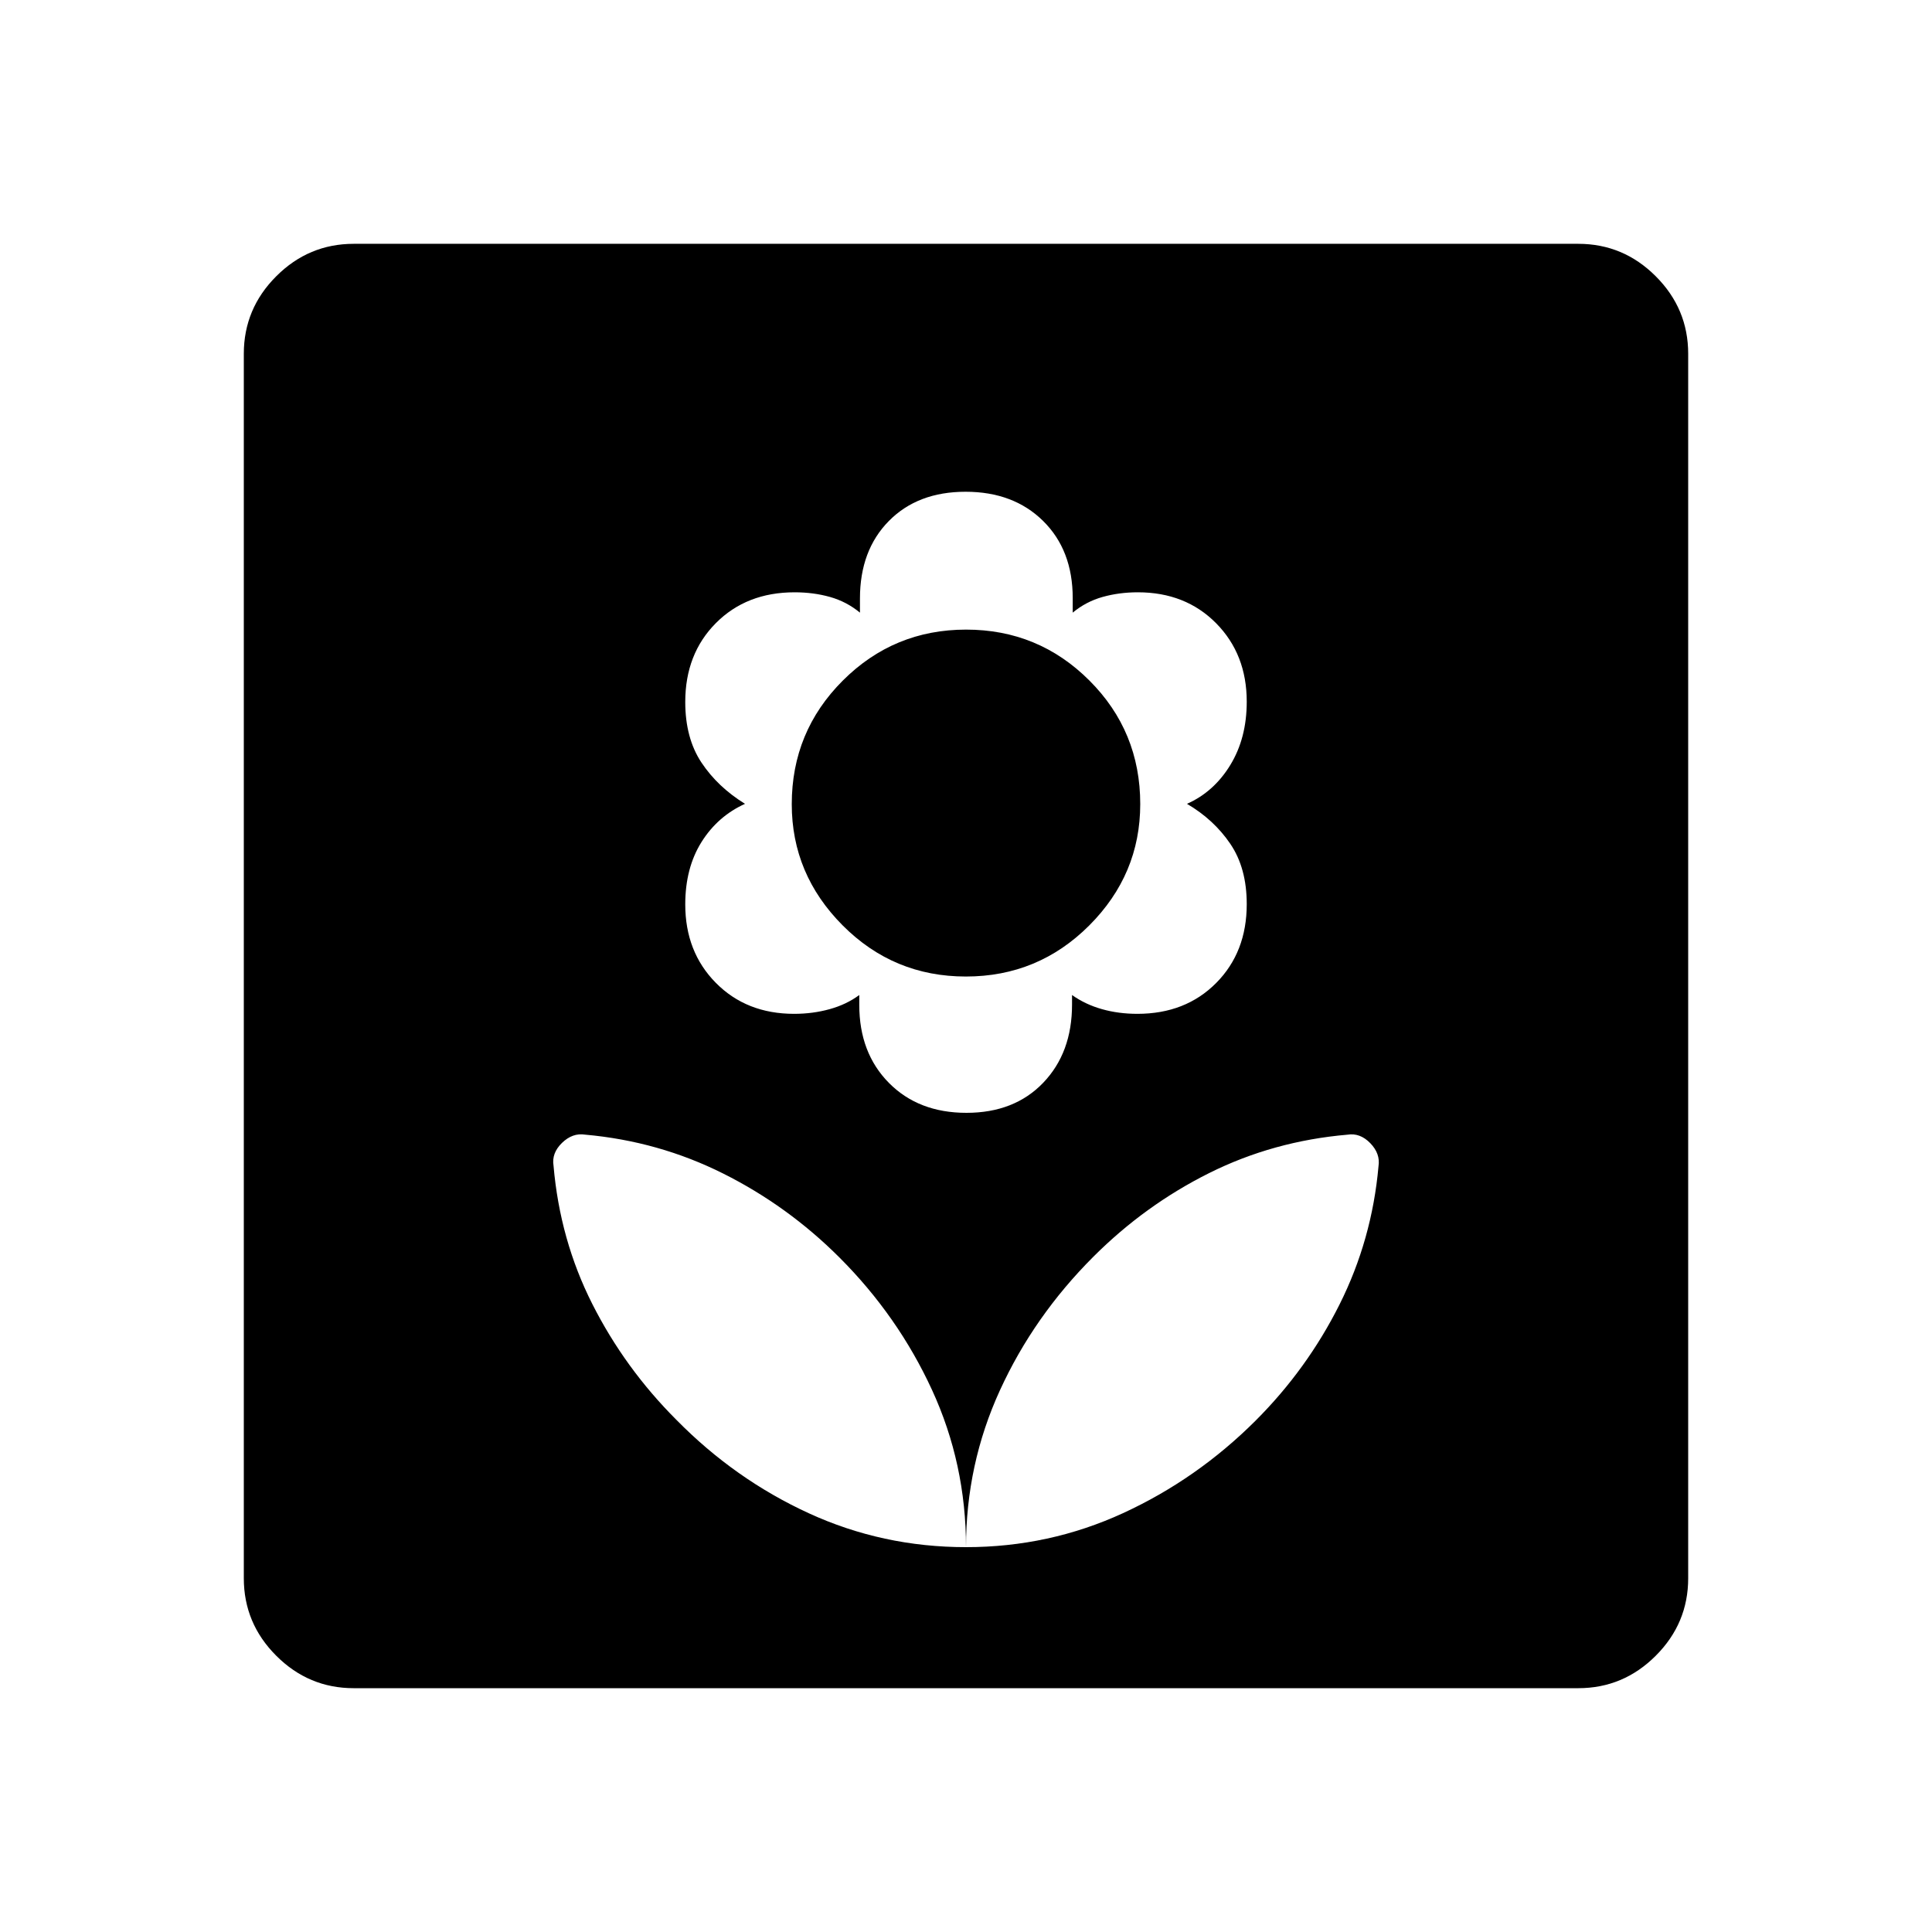 <svg xmlns="http://www.w3.org/2000/svg" height="48" viewBox="0 -960 960 960" width="48"><path d="M480-191.23q0-41.45-16.9-78.15t-45.95-65.74q-25.65-25.65-57.78-41.74-32.13-16.09-68.63-19.34-6.25-.99-11.48 4.09-5.22 5.08-4.22 11.28 3.17 36.94 19.3 68.83 16.12 31.88 41.78 57.54 29.03 29.51 65.73 46.37 36.7 16.86 78.15 16.86Zm.21-215.81q23.82 0 38.15-14.94 14.33-14.95 14.33-38.85v-4.75q6.62 4.7 14.86 7.02 8.24 2.33 17.6 2.33 23.93 0 39.14-15.31t15.21-39.18q0-17.97-8.17-29.99-8.17-12.03-21.52-19.87 13.35-5.91 21.52-19.28 8.17-13.37 8.17-31.48 0-23.57-15.2-38.96t-38.92-15.39q-9.26 0-17.53 2.32-8.26 2.33-14.82 7.79v-7.23q0-23.82-14.71-38.33-14.71-14.51-38.53-14.51t-38.15 14.56q-14.33 14.56-14.33 38.46v7.05q-6.62-5.46-14.86-7.79-8.24-2.32-17.6-2.32-23.93 0-39.14 15.31T340.5-611.2q0 17.97 8.05 30.11 8.06 12.13 21.64 20.51-13.58 6.15-21.64 19.02-8.05 12.87-8.05 30.97 0 23.58 15.2 38.97t38.92 15.39q9.26 0 17.64-2.33 8.38-2.32 14.71-7.02v4.93q0 23.82 14.71 38.72 14.71 14.89 38.53 14.89Zm-.27-67.73q-35.92 0-61.22-25.4-25.3-25.4-25.3-60.25 0-36.06 25.36-61.4 25.35-25.33 61.28-25.33 35.92 0 61.22 25.26 25.3 25.26 25.3 61.43 0 34.97-25.36 60.33-25.35 25.36-61.28 25.36Zm.06 283.54q41.29 0 78.05-16.9 36.75-16.91 65.83-45.95 25.66-25.65 41.75-57.78t19.34-68.63q.99-6.25-4.09-11.48-5.08-5.22-11.28-4.22-36.91 3.18-68.77 19.08-31.87 15.91-57.54 41.57-29.6 29.58-46.44 66.39Q480-232.35 480-191.23Zm-304.21 70.08q-22.41 0-38.52-16.12-16.12-16.11-16.12-38.52v-608.42q0-22.41 16.12-38.52 16.11-16.12 38.52-16.12h608.42q22.41 0 38.52 16.12 16.12 16.11 16.12 38.52v608.42q0 22.41-16.12 38.52-16.11 16.12-38.52 16.12H175.79Z"/></svg>